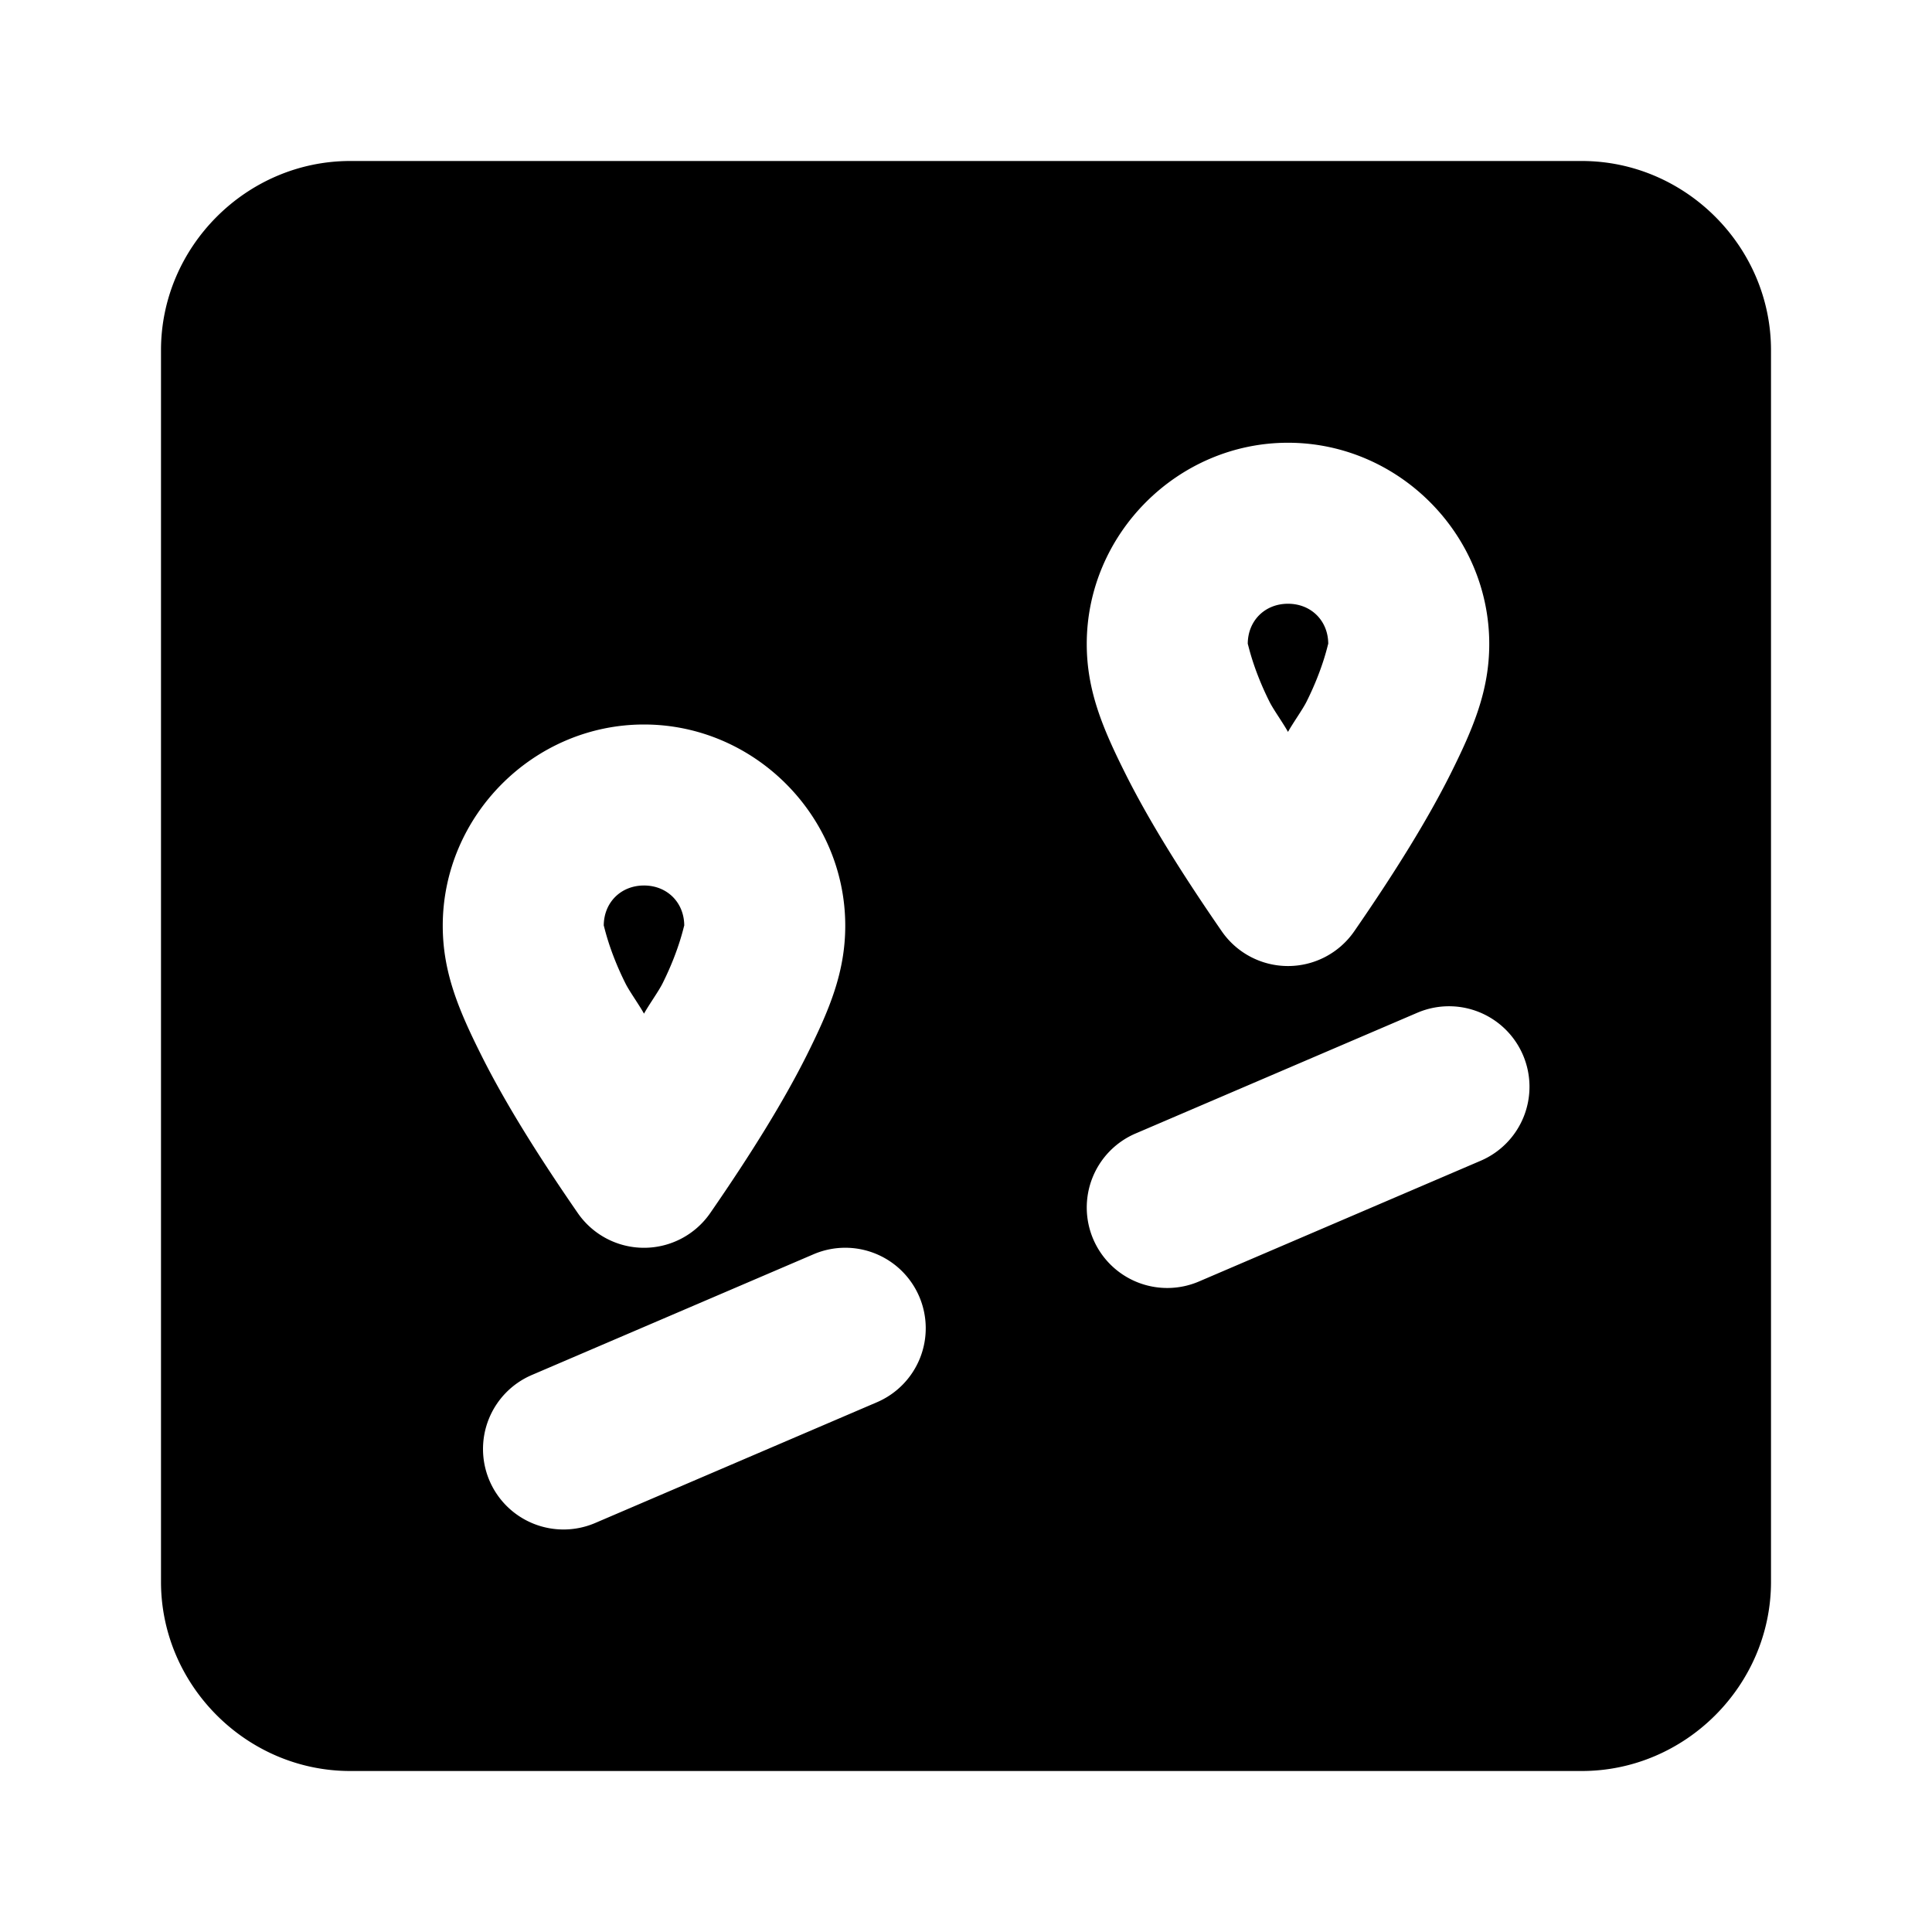 <svg xmlns="http://www.w3.org/2000/svg" width="48" height="48" viewBox="0 0 48 48"><path d="M8.7 6A2.7 2.7 0 0 0 6 8.7v30.6C6 40.793 7.208 42 8.7 42h30.6c1.492 0 2.7-1.208 2.7-2.7V8.7C42 7.207 40.792 6 39.3 6zM32 11c2.738 0 5 2.262 5 5 0 1.156-.395 2.09-.96 3.223-.567 1.131-1.36 2.417-2.394 3.914a2 2 0 0 1-3.292 0c-1.034-1.497-1.827-2.783-2.393-3.914S27 17.156 27 16c0-2.738 2.262-5 5-5zm0 4c-.576 0-1 .424-1 1 0-.051.105.565.54 1.434.094.19.34.532.46.75.12-.218.366-.56.46-.75.435-.869.54-1.485.54-1.434 0-.576-.424-1-1-1zm-16 3c2.738 0 5 2.262 5 5 0 1.156-.395 2.09-.96 3.223-.567 1.131-1.36 2.417-2.394 3.914a2 2 0 0 1-3.292 0c-1.034-1.497-1.827-2.783-2.393-3.914S11 24.156 11 23c0-2.738 2.262-5 5-5zm0 4c-.576 0-1 .424-1 1 0-.051.105.565.54 1.434.094.19.34.532.46.75.12-.218.366-.56.46-.75.435-.869.54-1.485.54-1.434 0-.576-.424-1-1-1zm20.088 3.002a2 2 0 0 1 1.75 1.21 2 2 0 0 1-1.05 2.626l-7 3a2 2 0 0 1-2.626-1.05 2 2 0 0 1 1.05-2.626l7-3a2 2 0 0 1 .876-.16zm-15 6a2 2 0 0 1 1.75 1.21 2 2 0 0 1-1.05 2.626l-7 3a2 2 0 0 1-2.626-1.05 2 2 0 0 1 1.05-2.626l7-3a2 2 0 0 1 .876-.16z"/><path d="M8.7 4C6.126 4 4 6.127 4 8.7v30.6C4 41.874 6.127 44 8.7 44h30.6c2.573 0 4.7-2.127 4.7-4.7V8.7C44 6.126 41.873 4 39.3 4Zm0 4h30.6c.411 0 .7.289.7.7v30.6c0 .411-.289.7-.7.7H8.7a.67.67 0 0 1-.7-.7V8.7c0-.411.289-.7.7-.7Z"/></svg>